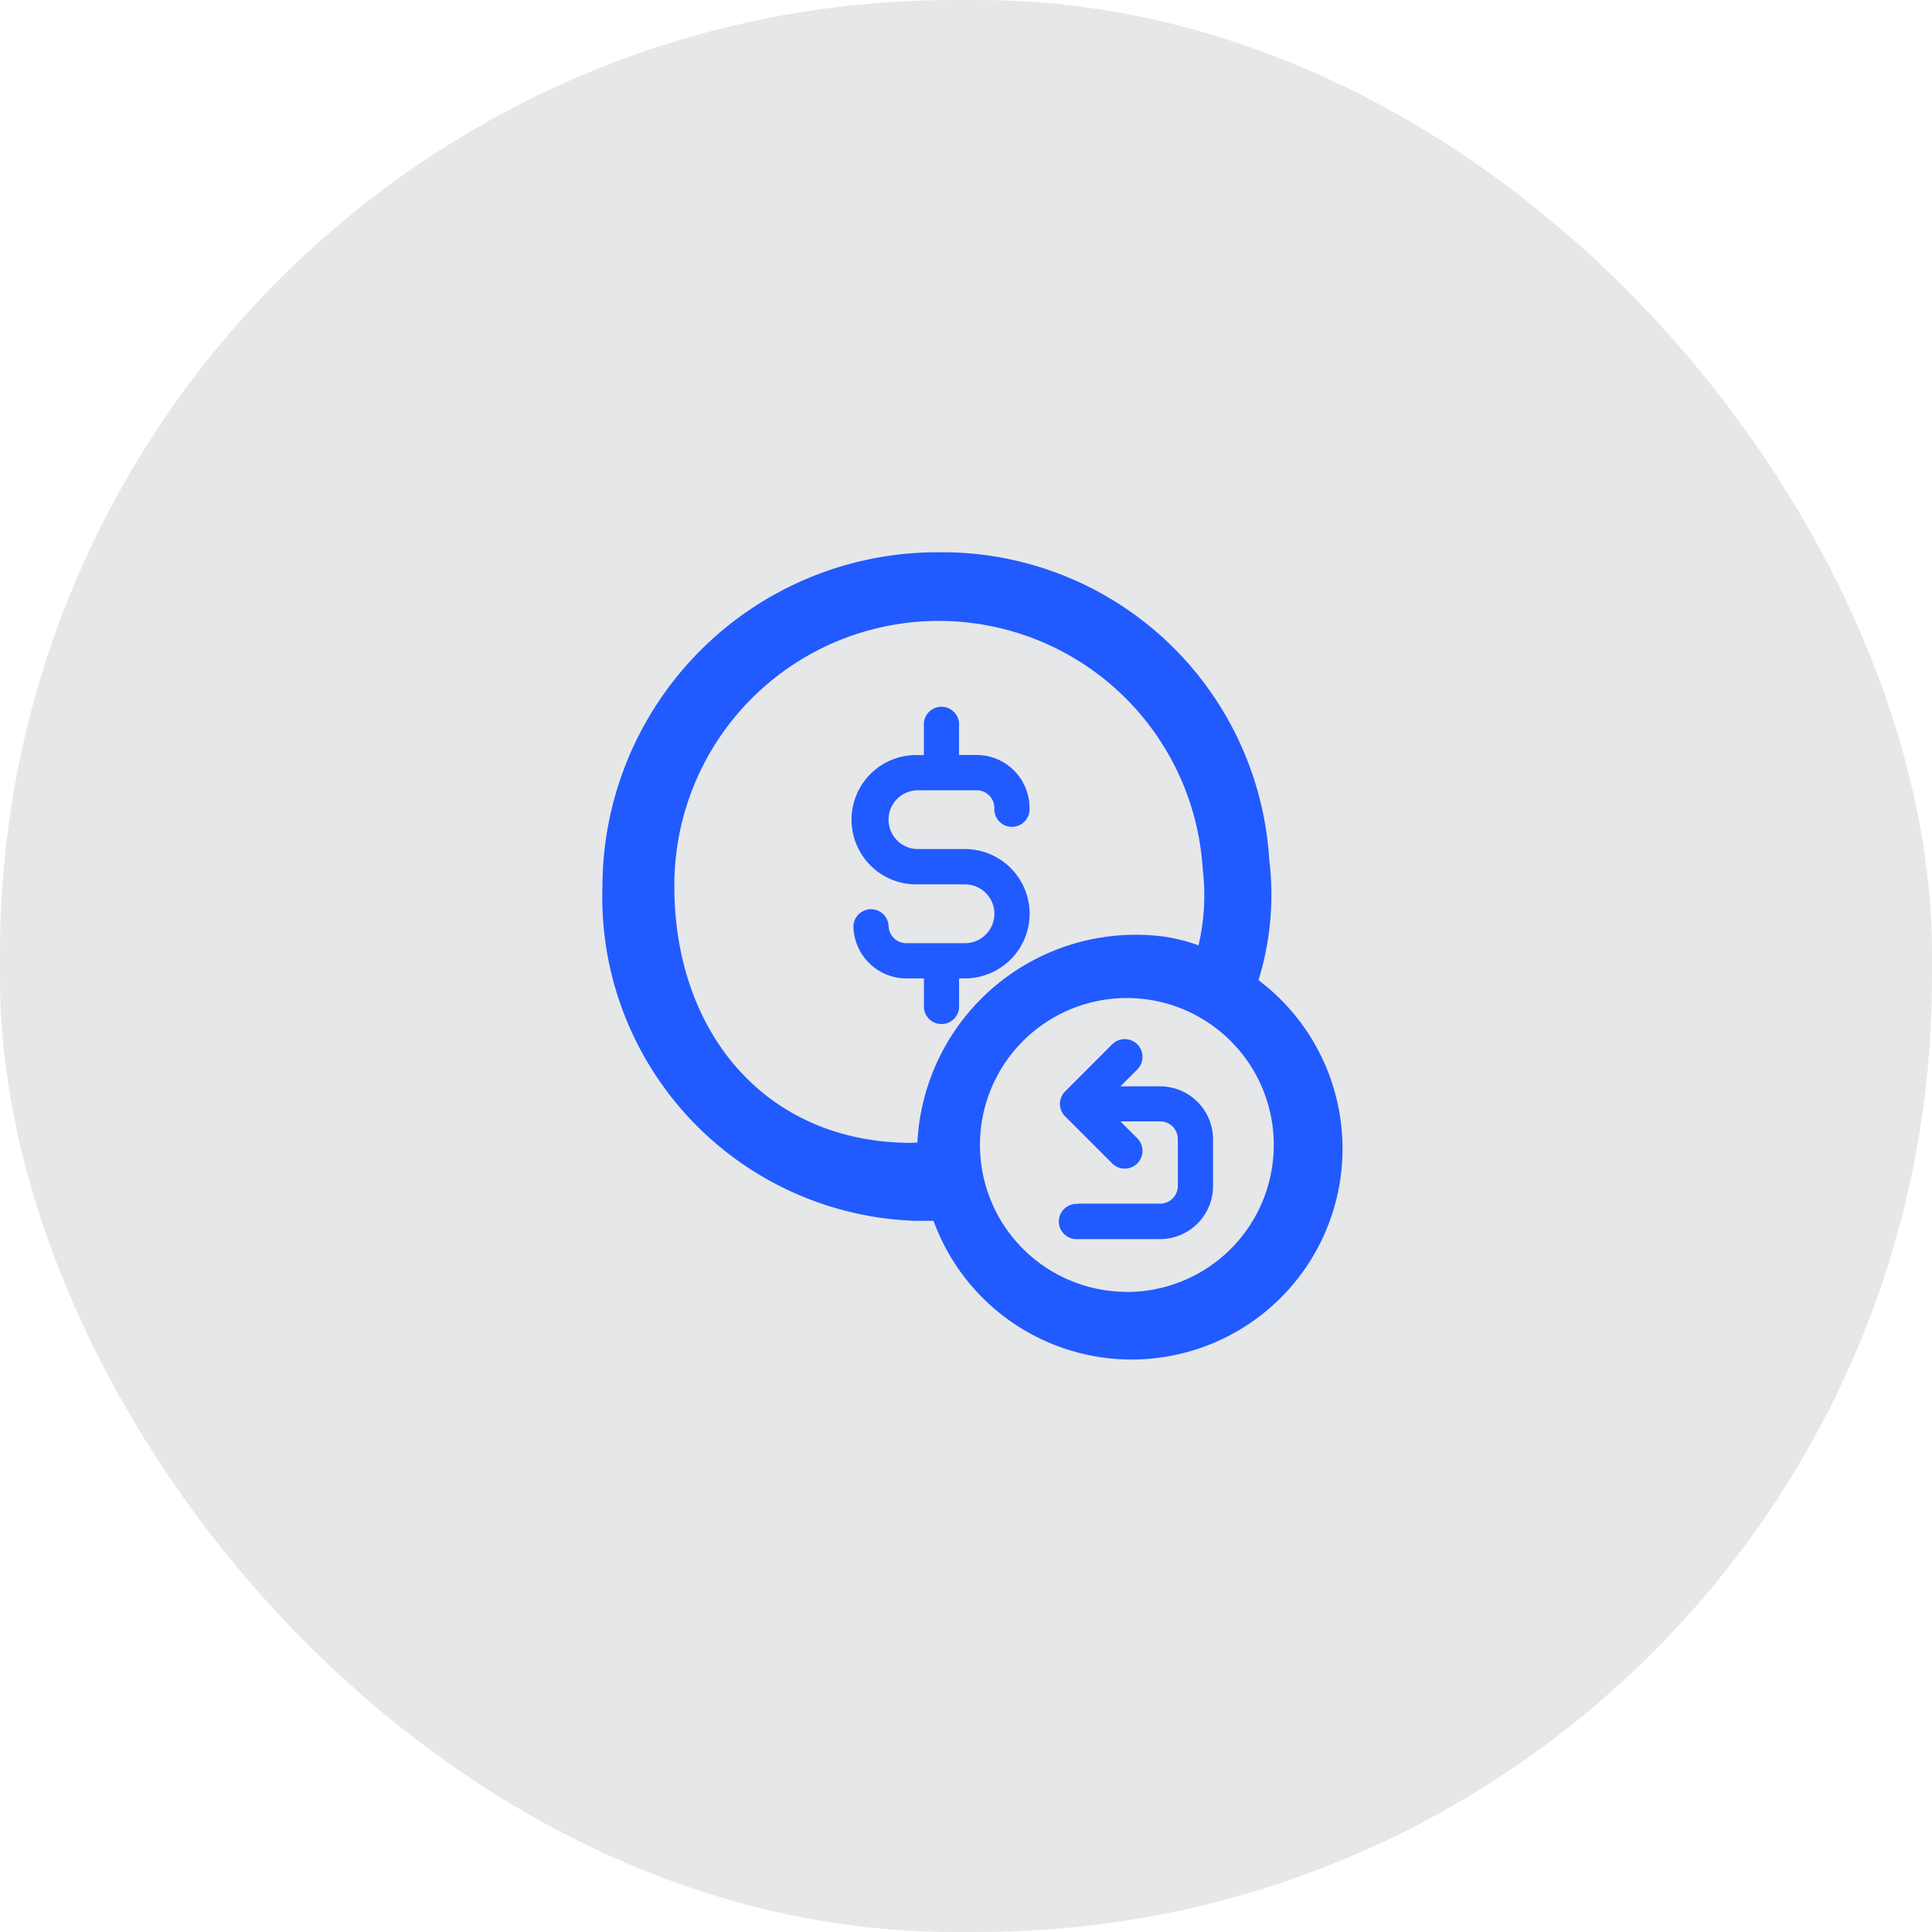<svg xmlns="http://www.w3.org/2000/svg" width="38.48" height="38.48" viewBox="0 0 38.48 38.48">
    <defs>
        <style>
            .cls-2{fill:#215aff}
        </style>
    </defs>
    <g id="icon-cashback-filled" transform="translate(-284 -1014.484)">
        <rect id="Retângulo_447" data-name="Retângulo 447" width="38.48" height="38.48" rx="19" transform="translate(284 1014.484)" style="fill:#e6e7e9"/>
        <g id="Grupo_4015" data-name="Grupo 4015" transform="translate(3498.475 2050.395)">
            <path id="Caminho_3216" data-name="Caminho 3216" class="cls-2" d="M200.8 104.545a1.289 1.289 0 0 0-1.288-1.288h-.936a.585.585 0 1 1 0-1.171h1.171a.352.352 0 0 1 .351.351.351.351 0 1 0 .7 0 1.055 1.055 0 0 0-1.053-1.054h-.351v-.583a.351.351 0 1 0-.7 0v.585h-.117a1.288 1.288 0 1 0 0 2.575h.936a.585.585 0 1 1 0 1.171h-1.171a.352.352 0 0 1-.351-.351.351.351 0 0 0-.7 0 1.055 1.055 0 0 0 1.053 1.053h.351v.585a.351.351 0 0 0 .7 0v-.585h.117a1.289 1.289 0 0 0 1.288-1.288z" transform="translate(-3394.768 -1122.257)"/>
            <path id="Caminho_3217" data-name="Caminho 3217" class="cls-2" d="M64.044 11.56a5.786 5.786 0 0 0 .213-2.41 6.522 6.522 0 0 0-6.58-6.112 6.669 6.669 0 0 0-6.7 6.655 6.45 6.45 0 0 0 6.224 6.66h.37a4.2 4.2 0 1 0 6.472-4.793zM57.13 14.8c-2.9 0-4.721-2.2-4.721-5.109a5.267 5.267 0 0 1 10.524-.343 4.353 4.353 0 0 1-.084 1.518 3.6 3.6 0 0 0-.684-.173 4.354 4.354 0 0 0-4.915 4.1zm4.292 2.968a2.926 2.926 0 1 1 2.926-2.926 2.926 2.926 0 0 1-2.926 2.928z" transform="translate(-3253.453 -1027.949)"/>
            <path id="Caminho_3218" data-name="Caminho 3218" class="cls-2" d="M325.454 311.437h1.639a.352.352 0 0 0 .351-.351v-.936a.351.351 0 0 0-.351-.351h-.793l.337.337a.351.351 0 1 1-.5.5l-.936-.936a.351.351 0 0 1 0-.5l.936-.936a.351.351 0 0 1 .5.5l-.337.337h.791a1.055 1.055 0 0 1 1.054 1.053v.936a1.055 1.055 0 0 1-1.054 1.053h-1.639a.351.351 0 1 1 0-.7z" transform="translate(-3518.46 -1323.375)"/>
        </g>
    </g>
</svg>
